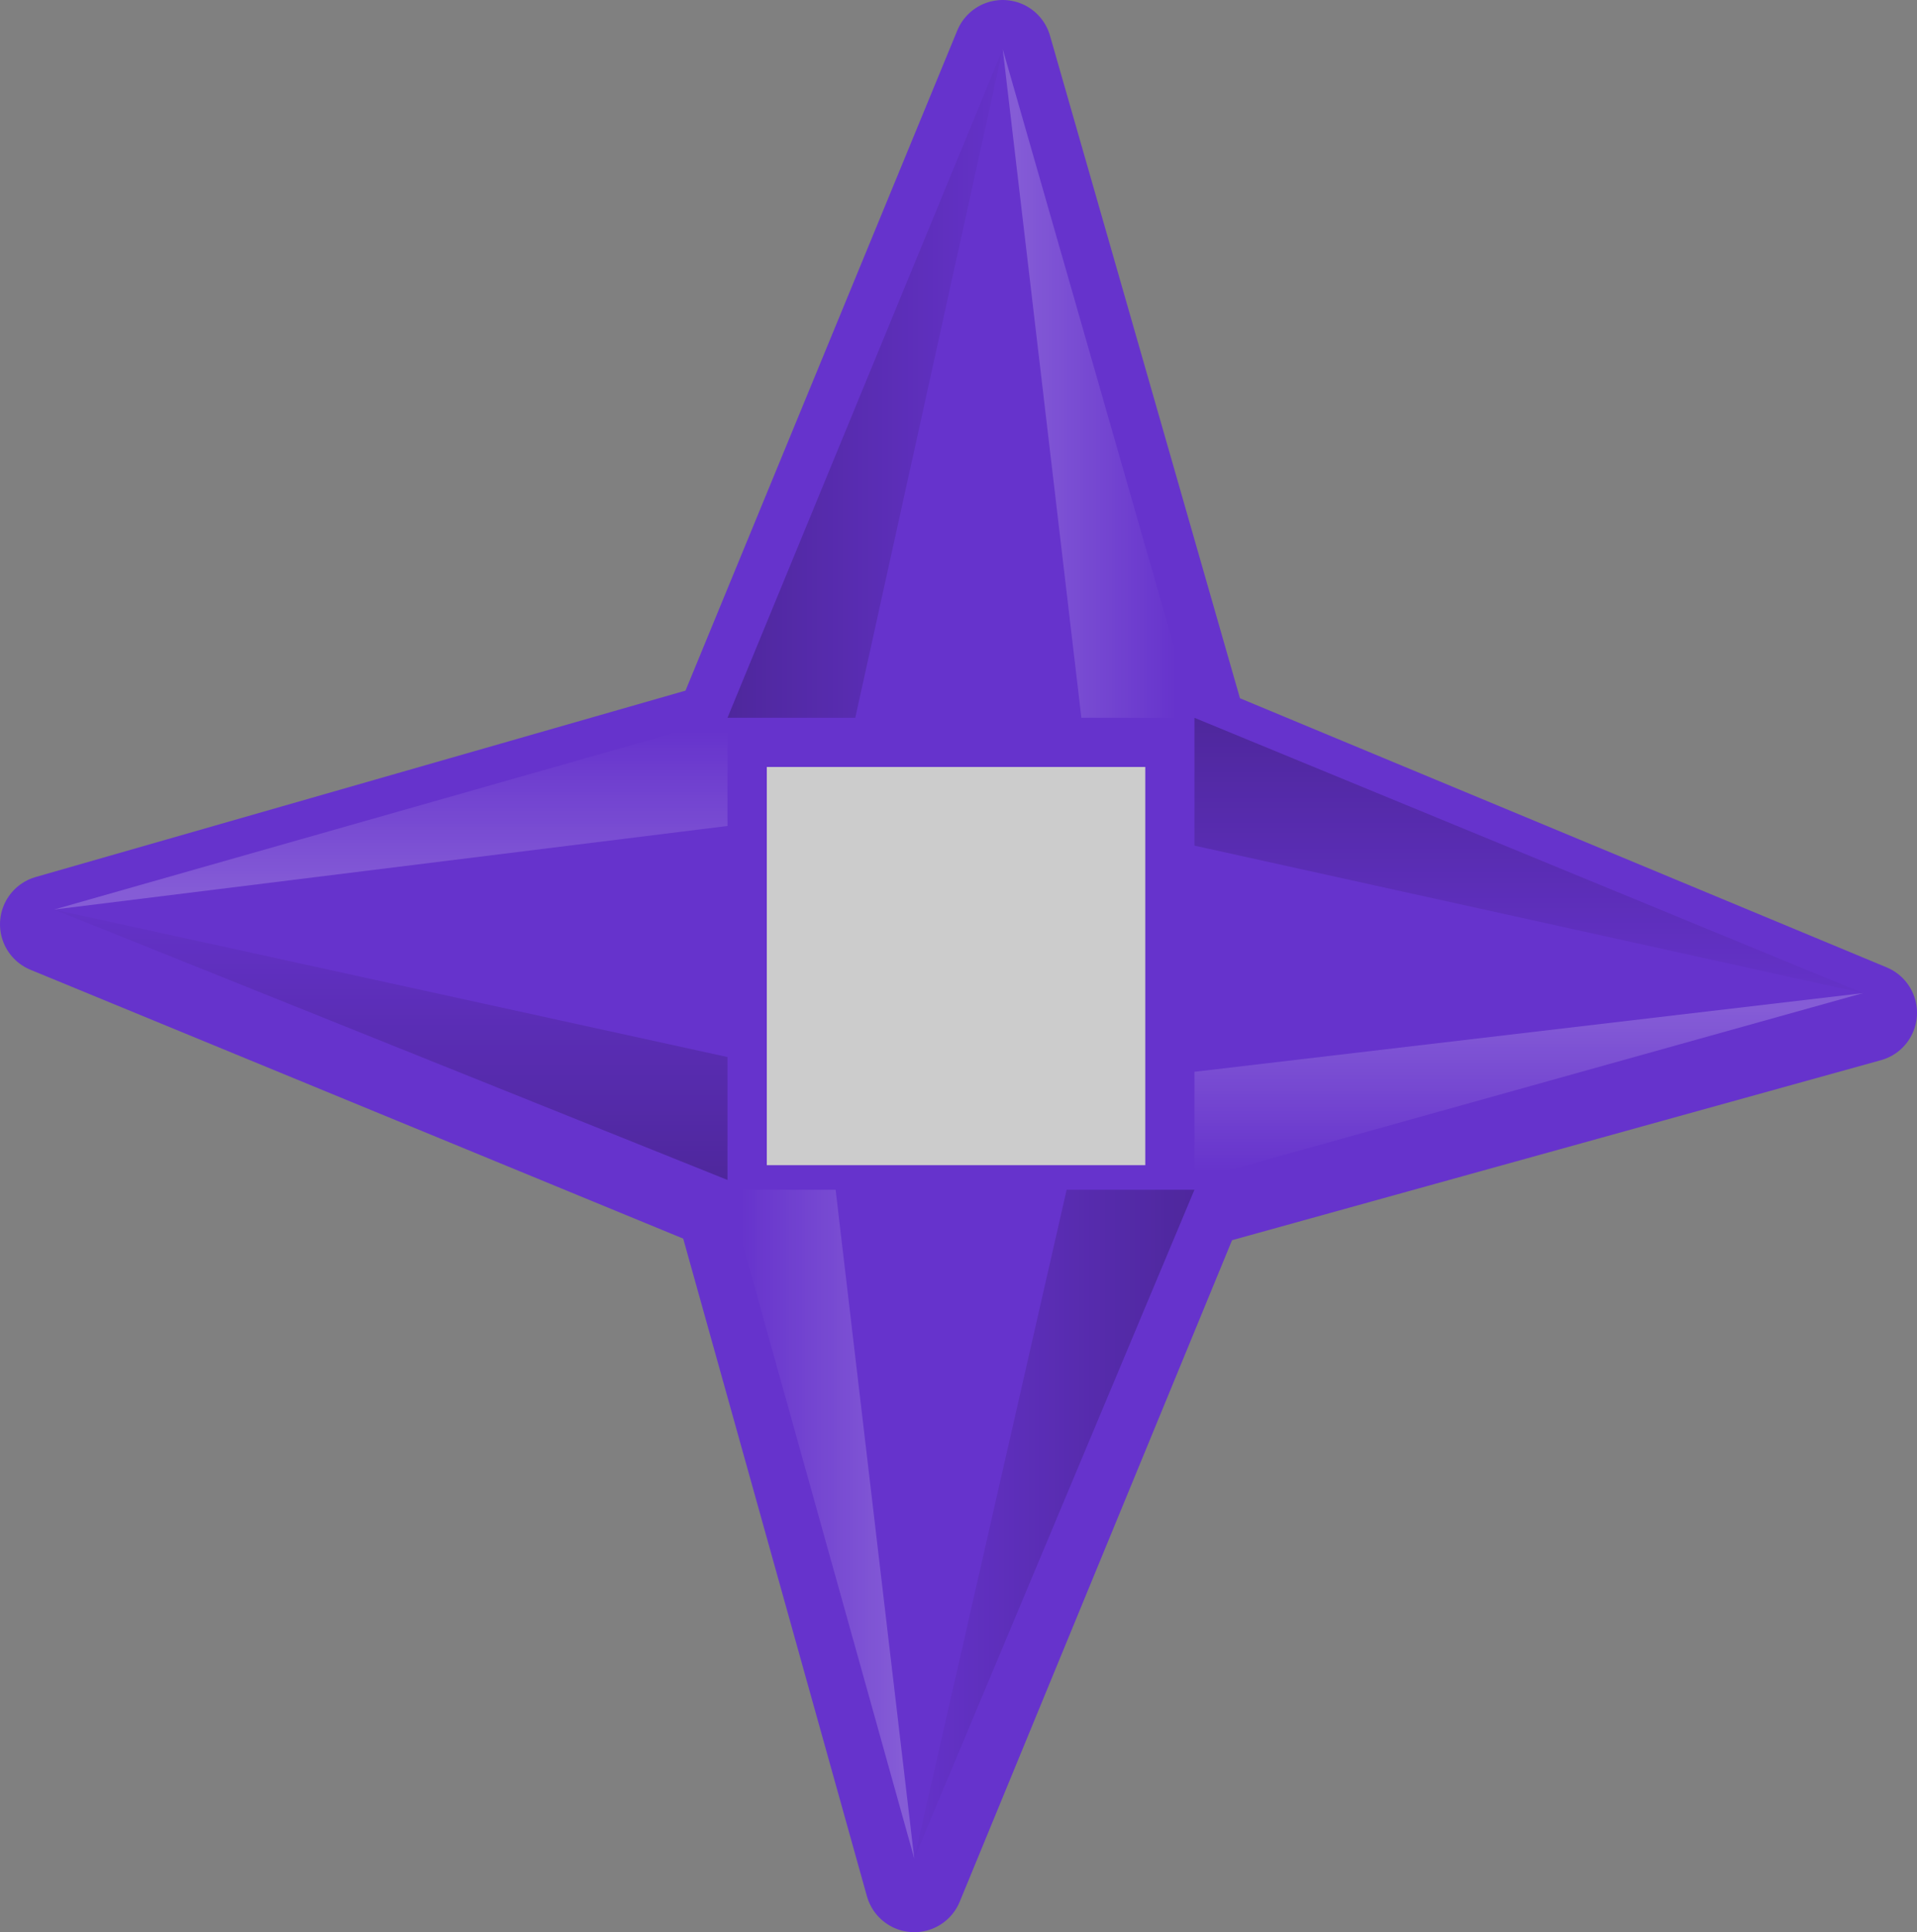 <?xml version="1.0" encoding="UTF-8" standalone="no"?>
<svg xmlns:ffdec="https://www.free-decompiler.com/flash" xmlns:xlink="http://www.w3.org/1999/xlink" ffdec:objectType="shape" height="137.55px" width="136.5px" xmlns="http://www.w3.org/2000/svg">
  <rect width="100%" height="100%" fill="#808080" stroke="none"/>
  <g transform="matrix(7.0, 0.0, 0.0, 7.0, 68.25, 68.25)">
    <path d="M2.4 -2.45 L2.4 -2.3 2.4 2.45 2.35 2.6 -2.35 2.6 -2.45 2.45 -2.45 -2.3 -2.35 -2.45 2.4 -2.45" fill="#cccccc" fill-rule="evenodd" stroke="none"/>
    <path d="M2.4 -2.3 L9.25 0.55 2.4 2.45 2.4 -2.3 M2.35 2.6 L-0.45 9.4 -2.35 2.6 2.35 2.6 M-2.45 2.45 L-9.25 -0.35 -2.45 -2.3 -2.45 2.45 M-2.35 -2.45 L0.45 -9.25 2.4 -2.45 -2.35 -2.45" fill="#6633cc" fill-rule="evenodd" stroke="none"/>
    <path d="M2.4 -2.3 L9.25 0.55 2.4 2.45 2.4 -2.3 M2.35 2.6 L-0.45 9.4 -2.35 2.6 2.35 2.6 M-2.45 2.45 L-9.25 -0.35 -2.45 -2.3 -2.45 2.45 M-2.35 -2.45 L0.45 -9.25 2.4 -2.45 -2.35 -2.45 Z" fill="none" stroke="#6633cc" stroke-linecap="round" stroke-linejoin="round" stroke-width="1.0"/>
    <path d="M2.4 -2.45 L1.25 -2.45 0.45 -9.25 2.4 -2.45" fill="url(#gradient0)" fill-rule="evenodd" stroke="none"/>
    <path d="M2.4 -2.45 L9.2 0.35 2.4 -1.15 2.4 -2.45" fill="url(#gradient1)" fill-rule="evenodd" stroke="none"/>
    <path d="M-0.45 9.15 L1.1 2.35 2.4 2.35 -0.45 9.15" fill="url(#gradient2)" fill-rule="evenodd" stroke="none"/>
    <path d="M9.2 0.35 L2.4 2.25 2.4 1.15 9.2 0.35" fill="url(#gradient3)" fill-rule="evenodd" stroke="none"/>
    <path d="M-2.35 -2.45 L-2.35 -1.35 -9.2 -0.5 -2.35 -2.45" fill="url(#gradient4)" fill-rule="evenodd" stroke="none"/>
    <path d="M0.45 -9.25 L-1.05 -2.45 -2.35 -2.45 0.45 -9.25" fill="url(#gradient5)" fill-rule="evenodd" stroke="none"/>
    <path d="M-0.45 9.15 L-2.35 2.35 -1.25 2.35 -0.45 9.15" fill="url(#gradient6)" fill-rule="evenodd" stroke="none"/>
    <path d="M-9.2 -0.5 L-2.35 1.0 -2.35 2.25 -9.2 -0.5" fill="url(#gradient7)" fill-rule="evenodd" stroke="none"/>
  </g>
  <defs>
    <linearGradient gradientTransform="matrix(0.001, 0.0, 0.0, 0.004, 1.4, -5.85)" gradientUnits="userSpaceOnUse" id="gradient0" spreadMethod="pad" x1="-819.2" x2="819.2">
      <stop offset="0.0" stop-color="#ffffff" stop-opacity="0.2"/>
      <stop offset="1.0" stop-color="#ffffff" stop-opacity="0.0"/>
    </linearGradient>
    <linearGradient gradientTransform="matrix(0.0, 0.002, -0.004, 0.0, 5.8, -1.05)" gradientUnits="userSpaceOnUse" id="gradient1" spreadMethod="pad" x1="-819.2" x2="819.2">
      <stop offset="0.0" stop-color="#000000" stop-opacity="0.251"/>
      <stop offset="1.0" stop-color="#000400" stop-opacity="0.0"/>
    </linearGradient>
    <linearGradient gradientTransform="matrix(-0.002, 0.0, 0.0, -0.004, 1.0, 5.75)" gradientUnits="userSpaceOnUse" id="gradient2" spreadMethod="pad" x1="-819.2" x2="819.2">
      <stop offset="0.0" stop-color="#000000" stop-opacity="0.251"/>
      <stop offset="1.0" stop-color="#000400" stop-opacity="0.0"/>
    </linearGradient>
    <linearGradient gradientTransform="matrix(0.0, 0.001, -0.004, 0.0, 5.8, 1.35)" gradientUnits="userSpaceOnUse" id="gradient3" spreadMethod="pad" x1="-819.2" x2="819.2">
      <stop offset="0.0" stop-color="#ffffff" stop-opacity="0.2"/>
      <stop offset="1.0" stop-color="#ffffff" stop-opacity="0.0"/>
    </linearGradient>
    <linearGradient gradientTransform="matrix(0.0, -0.001, 0.004, 0.0, -5.8, -1.5)" gradientUnits="userSpaceOnUse" id="gradient4" spreadMethod="pad" x1="-819.2" x2="819.2">
      <stop offset="0.0" stop-color="#ffffff" stop-opacity="0.2"/>
      <stop offset="1.0" stop-color="#ffffff" stop-opacity="0.0"/>
    </linearGradient>
    <linearGradient gradientTransform="matrix(0.002, 0.0, 0.0, 0.004, -0.95, -5.85)" gradientUnits="userSpaceOnUse" id="gradient5" spreadMethod="pad" x1="-819.2" x2="819.2">
      <stop offset="0.0" stop-color="#000000" stop-opacity="0.251"/>
      <stop offset="1.0" stop-color="#000400" stop-opacity="0.0"/>
    </linearGradient>
    <linearGradient gradientTransform="matrix(-0.001, 0.0, 0.0, -0.004, -1.4, 5.75)" gradientUnits="userSpaceOnUse" id="gradient6" spreadMethod="pad" x1="-819.2" x2="819.2">
      <stop offset="0.0" stop-color="#ffffff" stop-opacity="0.2"/>
      <stop offset="1.0" stop-color="#ffffff" stop-opacity="0.0"/>
    </linearGradient>
    <linearGradient gradientTransform="matrix(0.0, -0.002, 0.004, 0.0, -5.8, 0.85)" gradientUnits="userSpaceOnUse" id="gradient7" spreadMethod="pad" x1="-819.2" x2="819.2">
      <stop offset="0.0" stop-color="#000000" stop-opacity="0.251"/>
      <stop offset="1.0" stop-color="#000400" stop-opacity="0.0"/>
    </linearGradient>
  </defs>
</svg>
